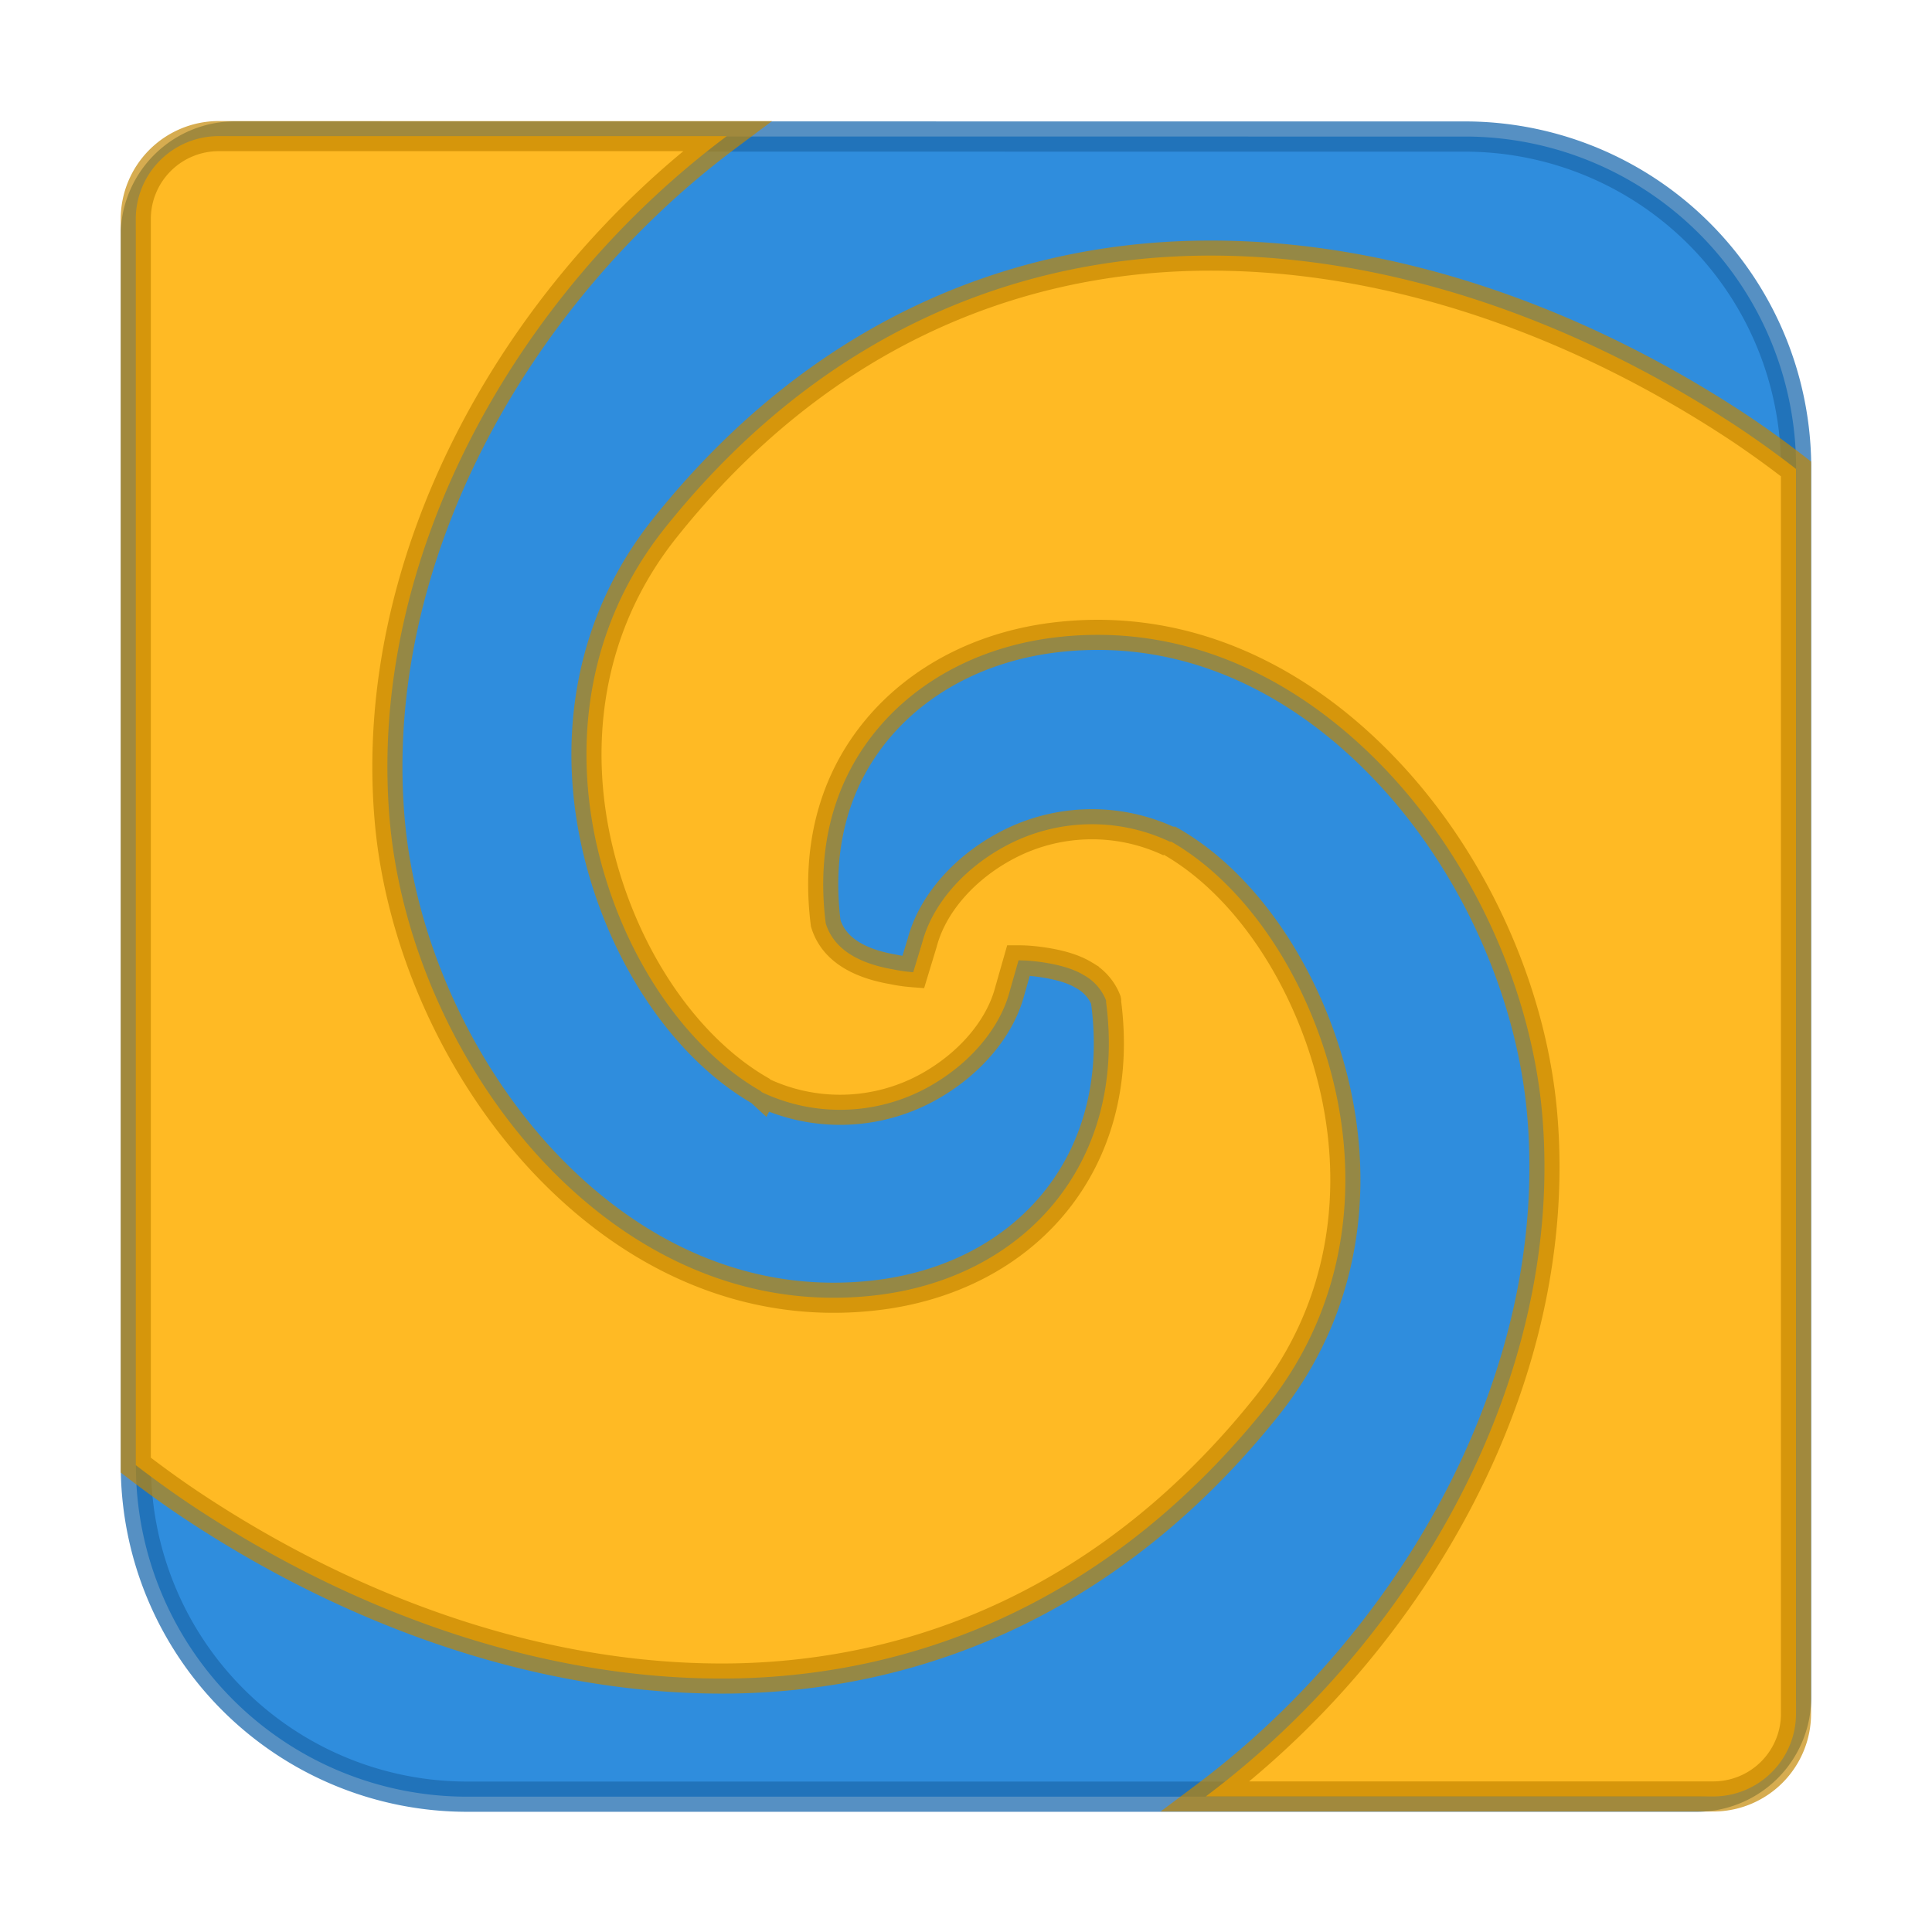 <svg xmlns="http://www.w3.org/2000/svg" width="64" height="64" viewBox="0 0 16.933 16.933"><path fill="#2f8ddd" stroke="#1d6baf" stroke-opacity=".743" stroke-width=".265" d="M2.051 1.196a.871.871 0 0 0-.86.823v10.85a2.904 2.904 0 0 0 2.91 2.878h10.768a.871.871 0 0 0 .873-.874V4.105a2.904 2.904 0 0 0-2.864-2.908z"/><path fill="#ffba24" fill-rule="evenodd" stroke="#c48600" stroke-opacity=".684" stroke-width=".264" d="M1.918 1.193a.727.727 0 0 0-.728.728v10.92c.156.12.316.236.482.347 1.4.932 3.071 1.546 4.746 1.523 1.674-.026 3.352-.72 4.68-2.38.708-.883.813-1.94.586-2.86-.228-.921-.769-1.721-1.418-2.094h-.013a1.599 1.599 0 0 0-1.444.04c-.383.207-.643.528-.726.844l-.079.26a1.395 1.395 0 0 1-.182-.026c-.297-.052-.516-.176-.585-.403-.088-.7.094-1.273.455-1.704.366-.437.922-.732 1.587-.805 1.128-.124 2.126.375 2.885 1.183.76.808 1.261 1.93 1.353 3.004.196 2.284-1.105 4.591-2.949 5.975h4.446a.725.725 0 0 0 .727-.728V4.11a8.771 8.771 0 0 0-.481-.348c-1.4-.93-3.072-1.546-4.747-1.521s-3.352.719-4.68 2.38c-.707.881-.813 1.94-.585 2.86.227.92.768 1.707 1.417 2.08l.013.012a1.6 1.6 0 0 0 1.444-.038c.383-.208.644-.53.727-.845l.078-.273c.063 0 .121.005.183.013.148.02.289.055.39.117a.433.433 0 0 1 .194.221c.002.003 0 .01 0 .013.187 1.416-.72 2.43-2.04 2.574-1.13.124-2.128-.363-2.888-1.17-.758-.807-1.259-1.93-1.351-3.003C3.218 4.89 4.52 2.576 6.37 1.193z"/></svg>